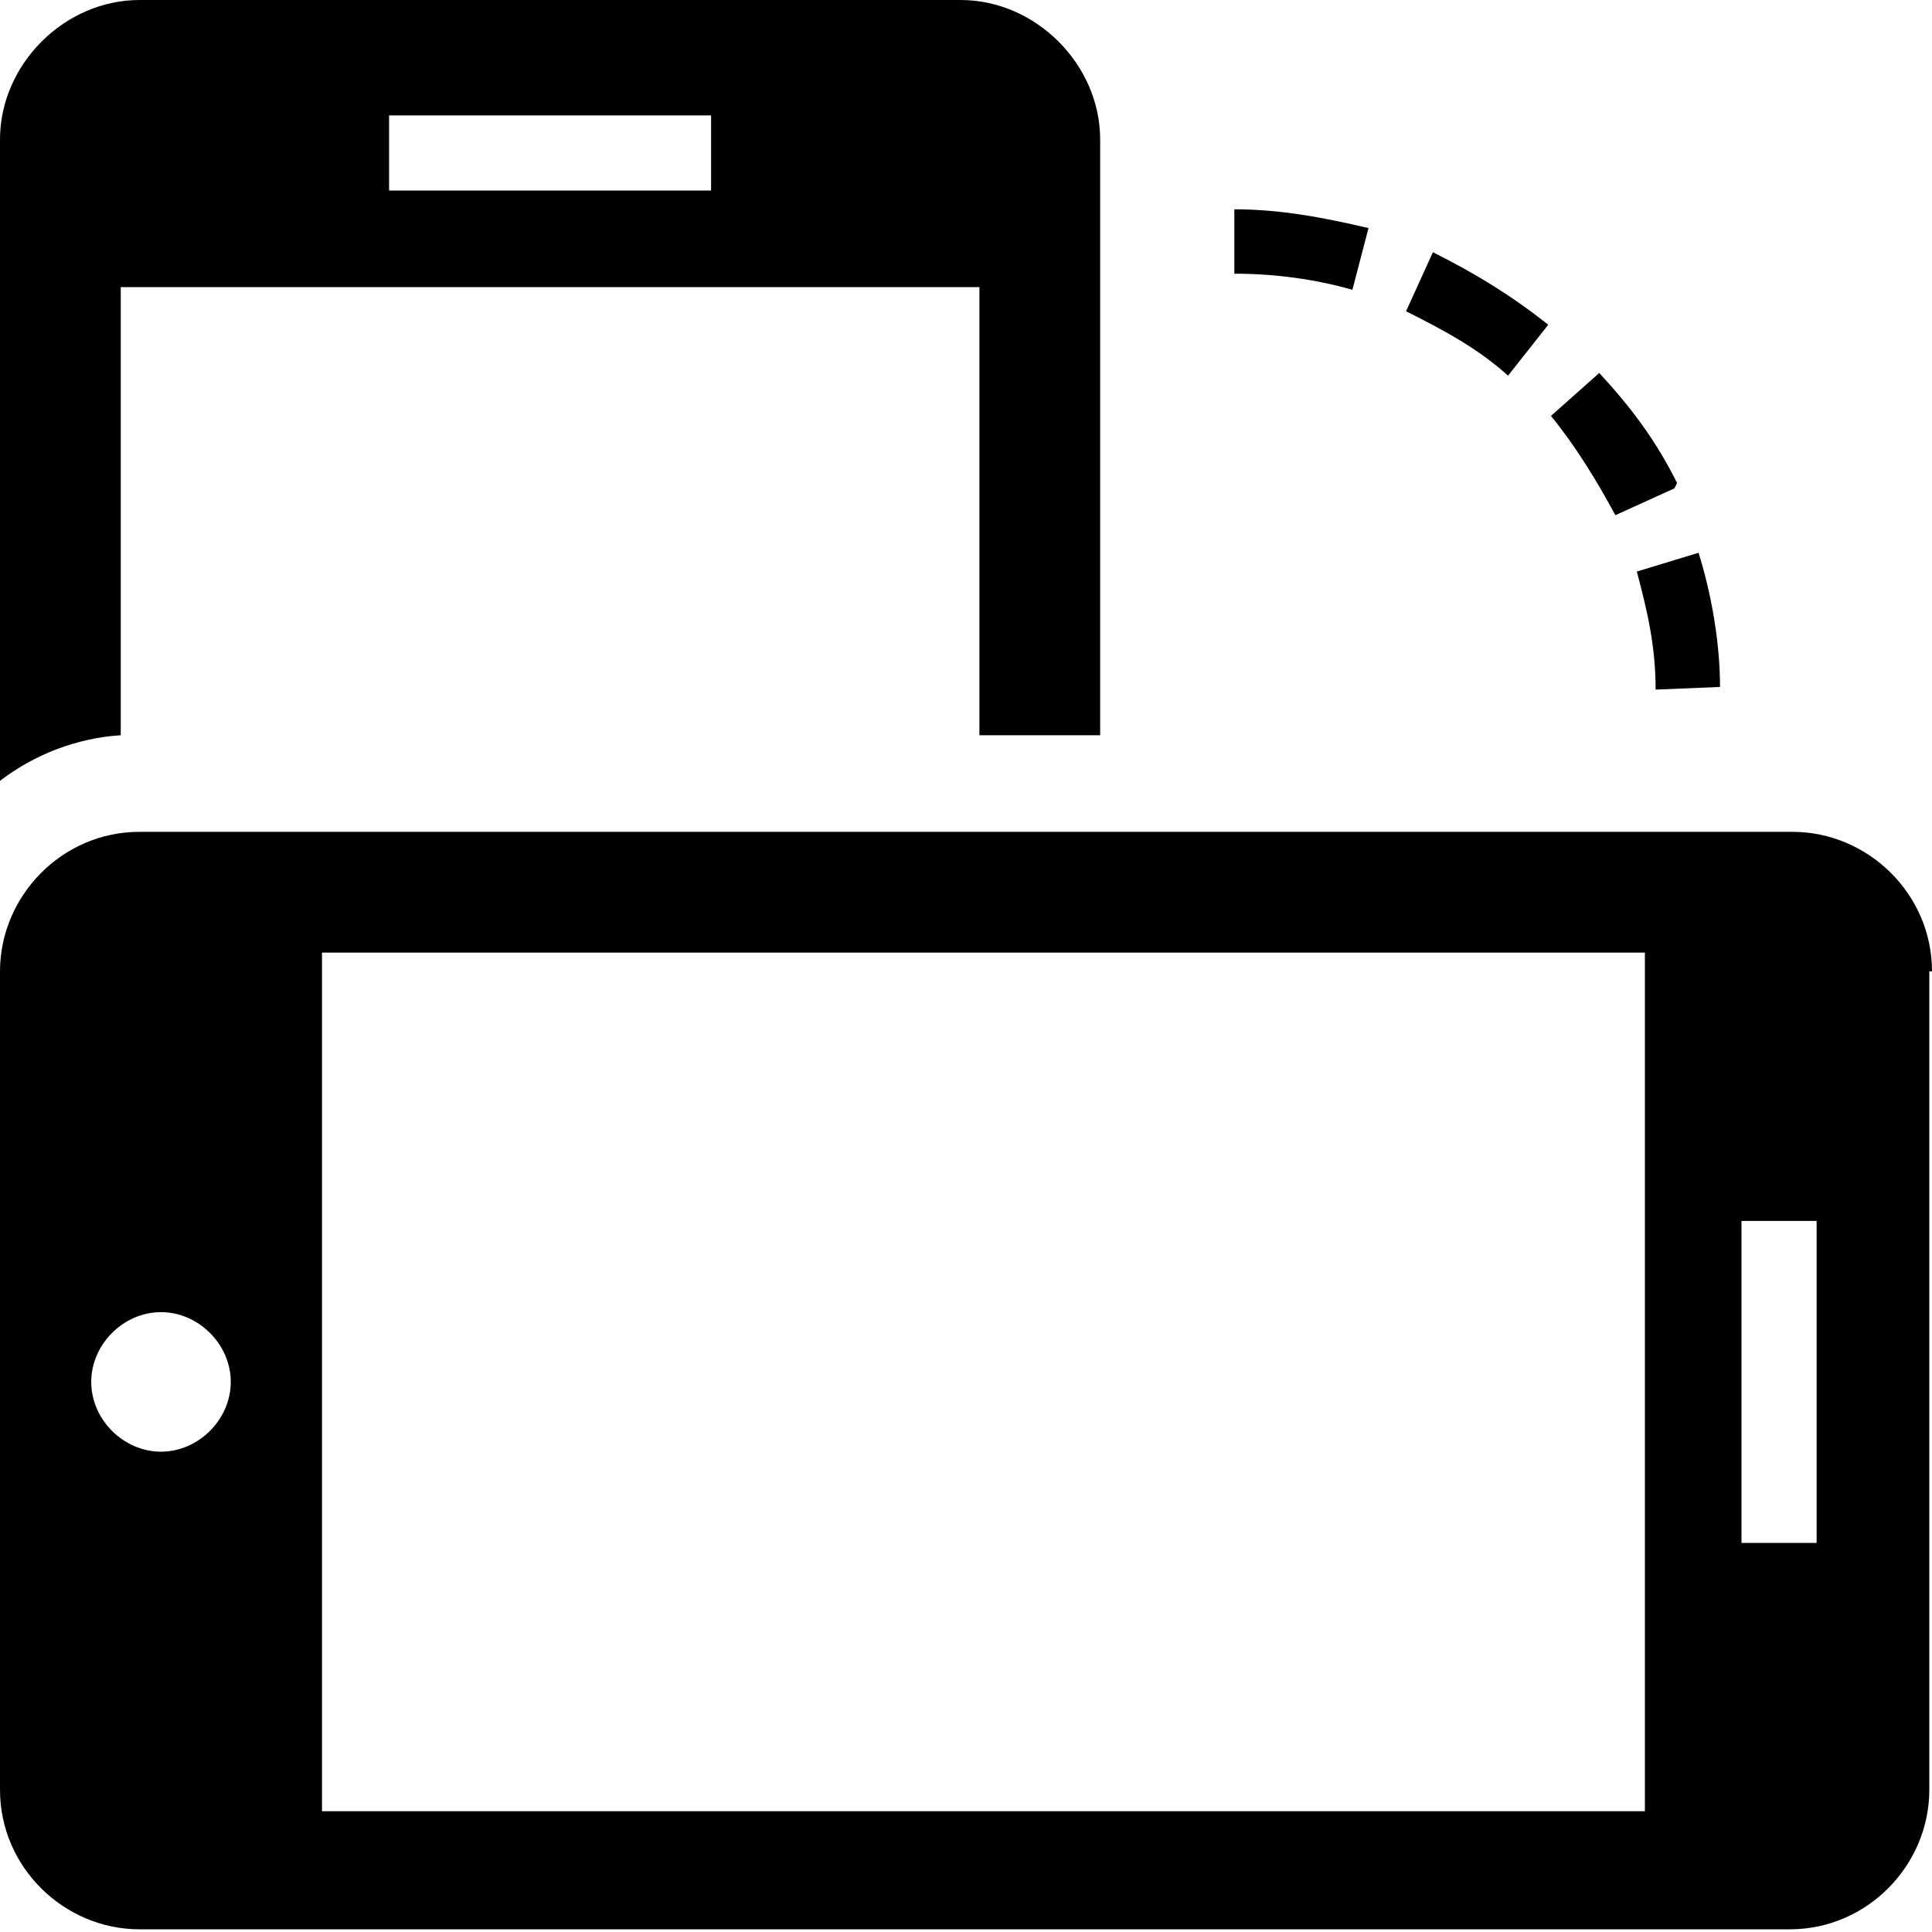 <?xml version="1.0" encoding="utf-8"?>
<!-- Generator: Adobe Illustrator 18.0.0, SVG Export Plug-In . SVG Version: 6.00 Build 0)  -->
<!DOCTYPE svg PUBLIC "-//W3C//DTD SVG 1.1//EN" "http://www.w3.org/Graphics/SVG/1.1/DTD/svg11.dtd">
<svg version="1.1" id="Layer_1" xmlns="http://www.w3.org/2000/svg" xmlns:xlink="http://www.w3.org/1999/xlink" x="0px" y="0px"
	 viewBox="14 4 72 72" enable-background="new 14 4 72 72" xml:space="preserve">
<path d="M19.2,4C16.4,4,14,6.4,14,9.2v23.9c1.3-1,2.9-1.6,4.5-1.7V14.7h32v16.7H55V9.2C55,6.4,52.6,4,49.8,4H19.2L19.2,4z M28.5,8.3
	h12v2.8h-12V8.3z"/>
<path d="M86,40.2c0-2.9-2.4-5.2-5.2-5.2H19.2c-2.9,0-5.2,2.4-5.2,5.2v30.5c0,2.9,2.4,5.2,5.2,5.2h61.5c2.9,0,5.2-2.4,5.2-5.2V40.2
	L86,40.2z M81.7,49.5v12h-2.8v-12H81.7L81.7,49.5z M75.3,39.5v32H26v-32H75.3L75.3,39.5z M22.6,55.5c0,1.4-1.2,2.6-2.6,2.6
	c-1.4,0-2.6-1.2-2.6-2.6s1.2-2.6,2.6-2.6C21.4,52.9,22.6,54.1,22.6,55.5z"/>
<path d="M65,12.5l-0.6,2.3c-1.4-0.4-2.9-0.6-4.4-0.6v-2.4C61.7,11.8,63.3,12.1,65,12.5L65,12.5z"/>
<path d="M78.1,29.6l-2.4,0.1c0-1.6-0.3-2.9-0.7-4.4l2.3-0.7C77.8,26.2,78.1,28,78.1,29.6L78.1,29.6z"/>
<path d="M76.4,22.2l-2.2,1c-0.7-1.3-1.5-2.6-2.4-3.7l1.8-1.6c1.2,1.3,2.1,2.5,2.9,4.1L76.4,22.2L76.4,22.2z"/>
<path d="M71.7,16.1L70.2,18c-1.1-1-2.4-1.7-3.8-2.4l1-2.2C69,14.2,70.3,15,71.7,16.1z"/>
</svg>
